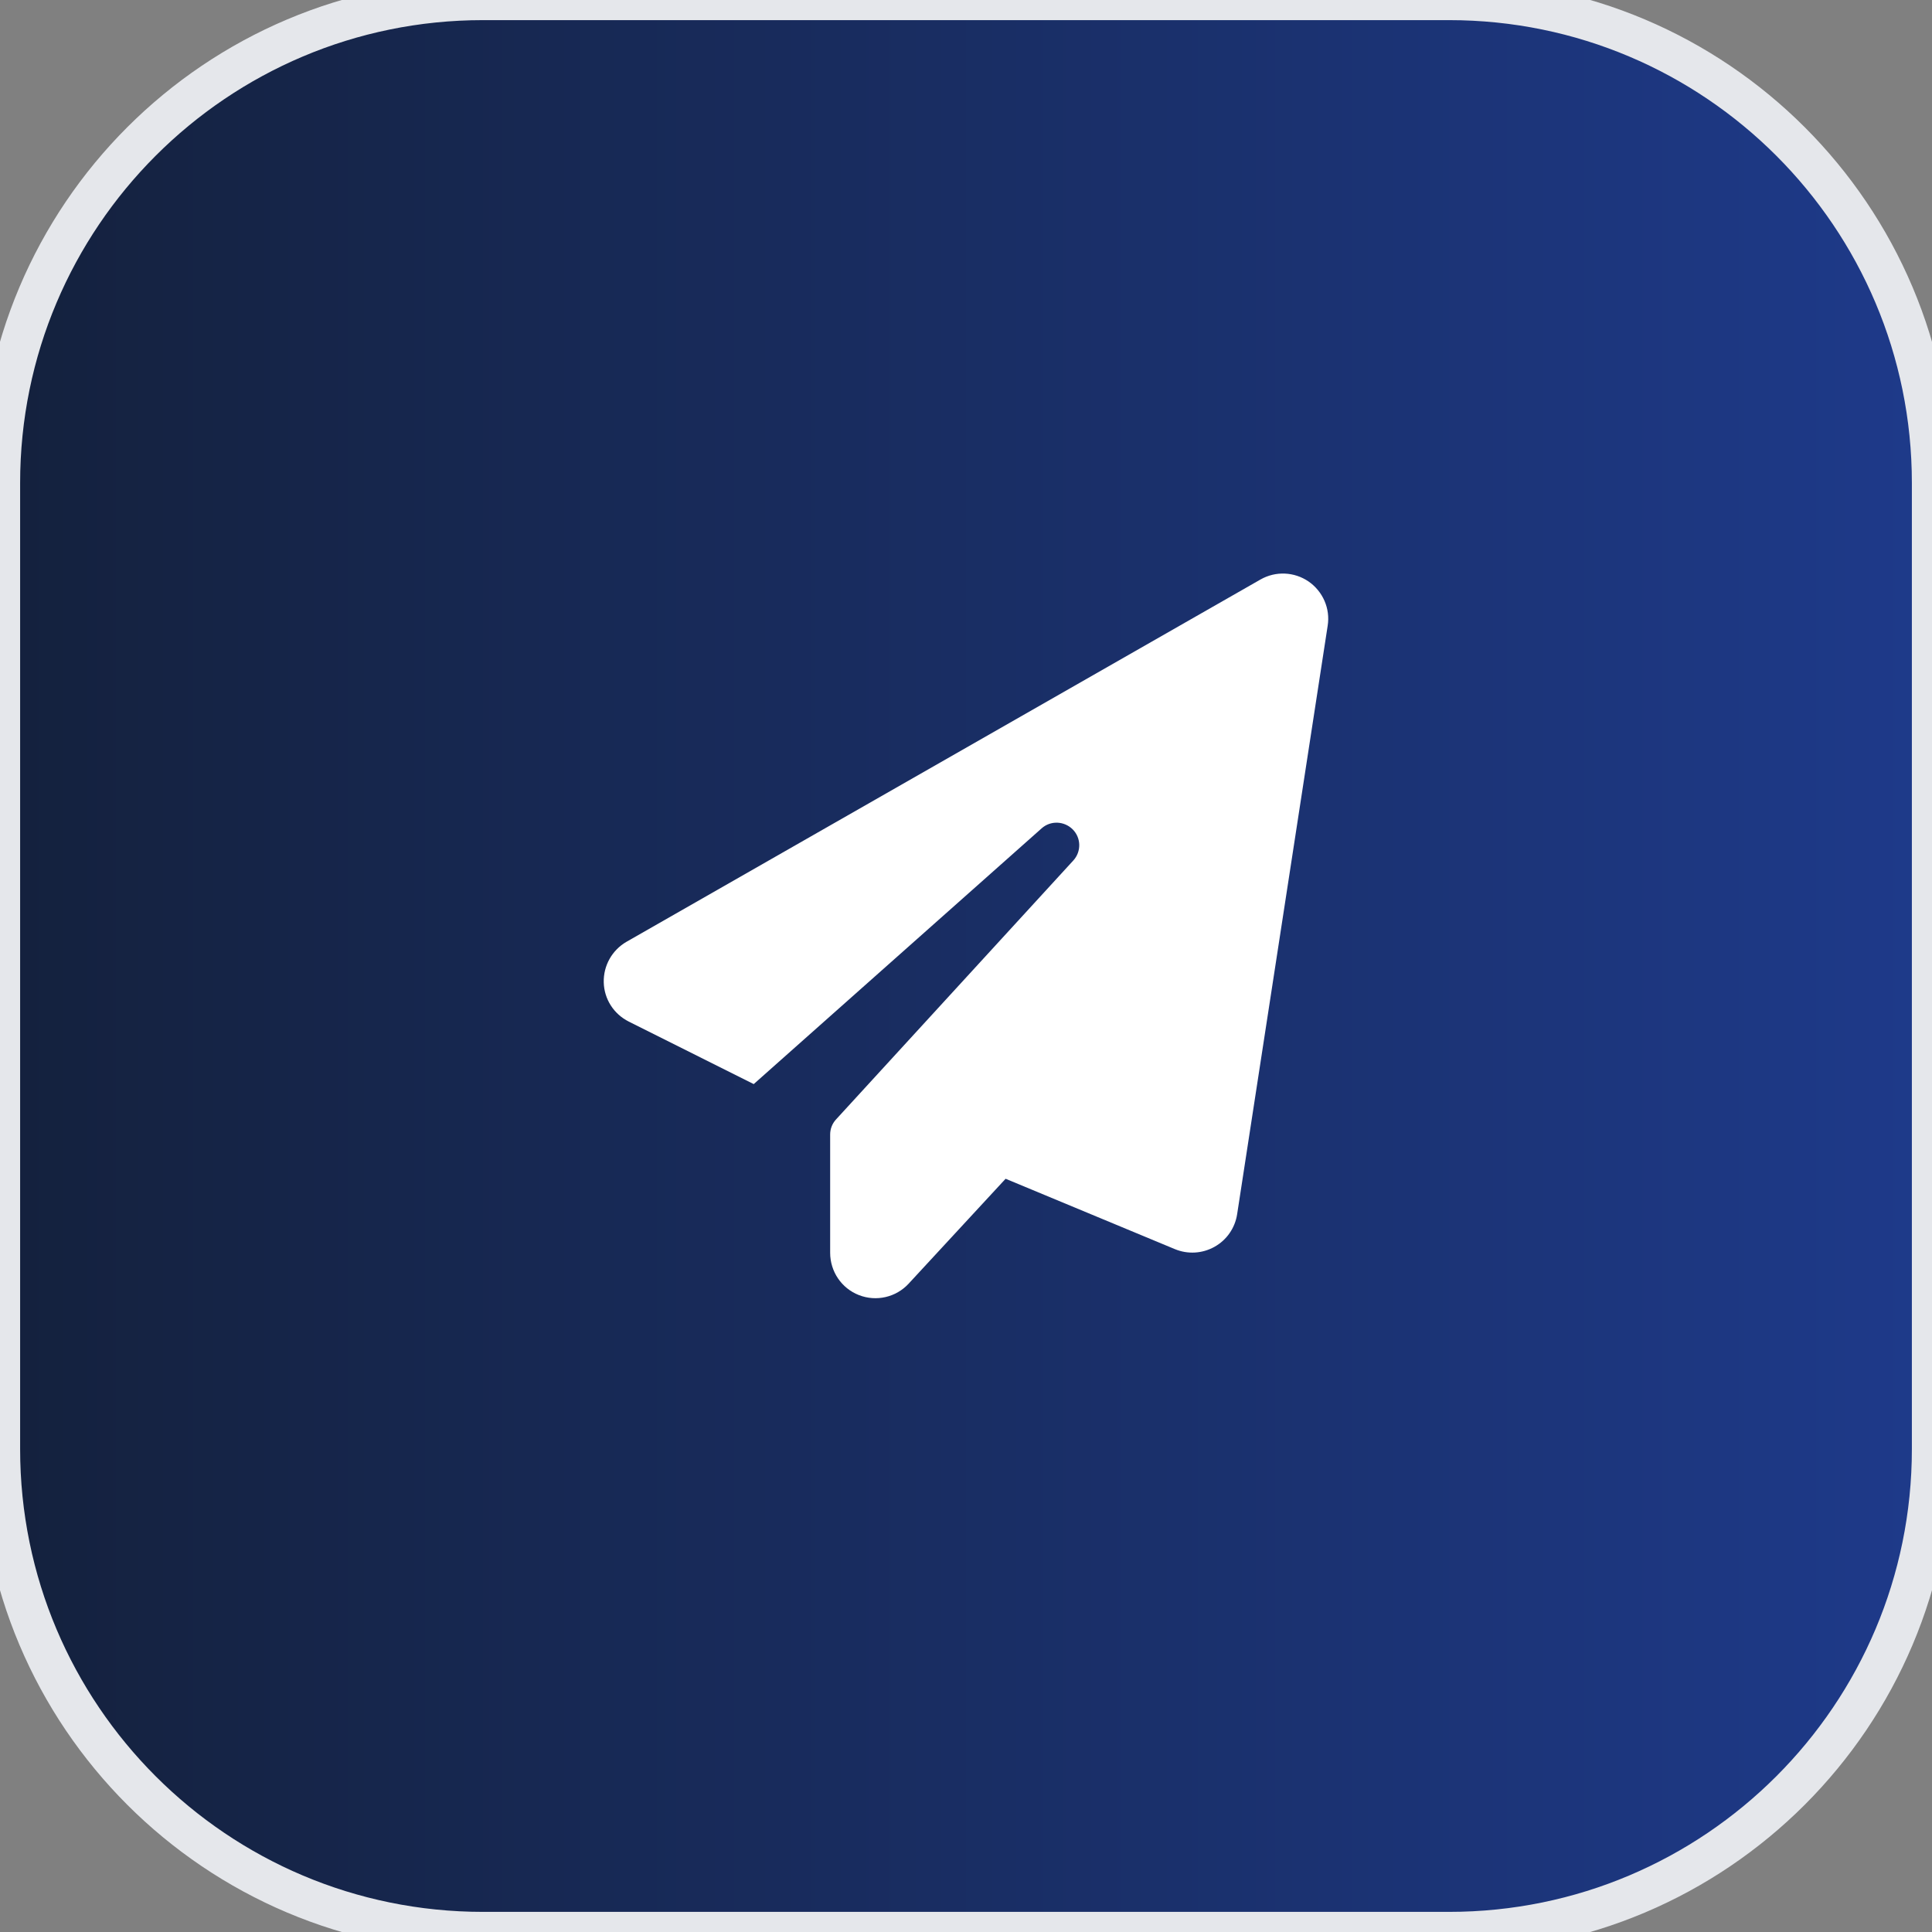 <svg width="48" height="48" viewBox="0 0 48 48" fill="none" xmlns="http://www.w3.org/2000/svg">
<rect x="0" y="0" width="48" height="48" fill="#808080" stroke="none"/>
<path d="M36 0C42.627 0 48 5.373 48 12V36C48 42.627 42.627 48 36 48H12C5.373 48 0 42.627 0 36V12C0 5.373 5.373 0 12 0H36Z" fill="url(#paint0_linear_7_1068)"/>
<path d="M36 0C42.627 0 48 5.373 48 12V36C48 42.627 42.627 48 36 48H12C5.373 48 0 42.627 0 36V12C0 5.373 5.373 0 12 0H36Z" stroke="#E5E7EB"/>
<g clip-path="url(#clip0_7_1068)">
<path d="M32.511 14.447C32.866 14.693 33.053 15.118 32.986 15.544L30.736 30.169C30.683 30.51 30.476 30.809 30.173 30.977C29.871 31.146 29.509 31.167 29.189 31.034L24.984 29.286L22.576 31.891C22.263 32.232 21.771 32.345 21.339 32.176C20.906 32.007 20.625 31.589 20.625 31.125V28.186C20.625 28.045 20.678 27.912 20.773 27.81L26.665 21.38C26.869 21.158 26.862 20.817 26.651 20.606C26.44 20.395 26.099 20.381 25.877 20.582L18.726 26.934L15.622 25.381C15.249 25.194 15.01 24.822 15 24.407C14.989 23.992 15.207 23.605 15.566 23.398L31.316 14.398C31.692 14.183 32.156 14.204 32.511 14.447Z" fill="white"/>
</g>
<defs>
<linearGradient id="paint0_linear_7_1068" x1="0" y1="24" x2="48" y2="24" gradientUnits="userSpaceOnUse">
<stop stop-color="#14213D"/>
<stop offset="1" stop-color="#1E3A8A"/>
</linearGradient>
<clipPath id="clip0_7_1068">
<path d="M15 14.25H33V32.25H15V14.25Z" fill="white"/>
</clipPath>
</defs>
</svg>
